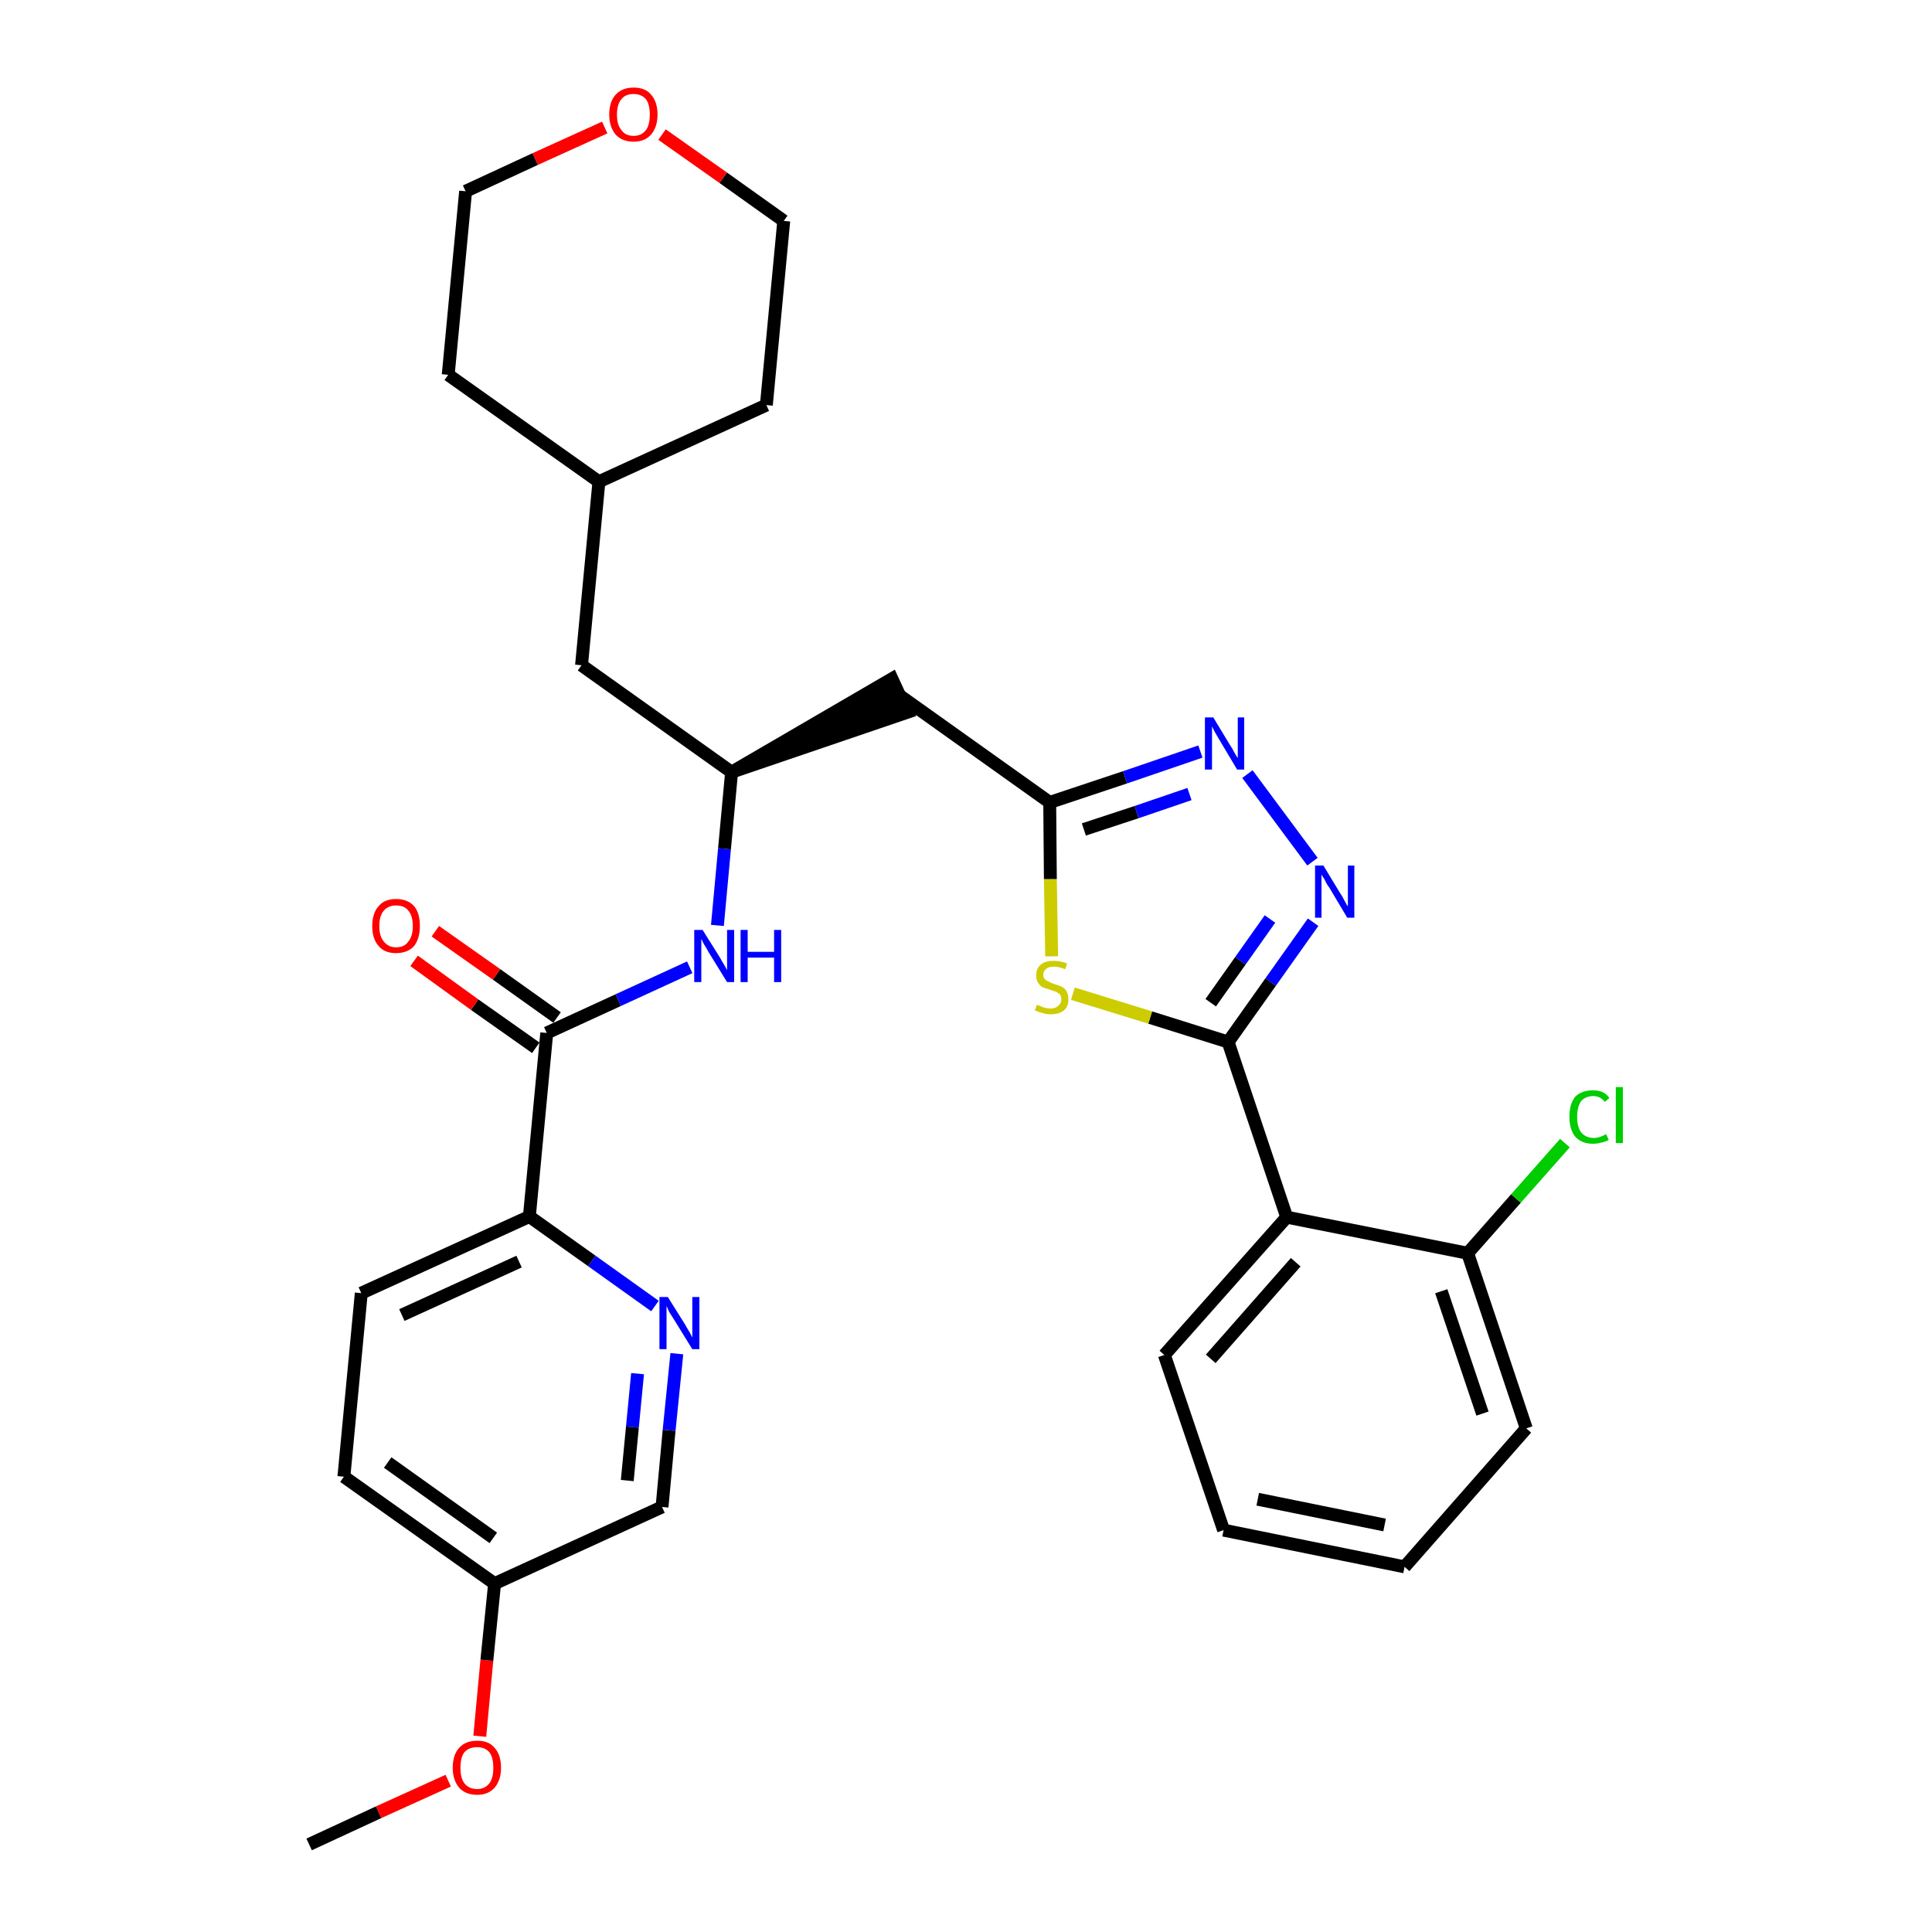 <?xml version='1.0' encoding='iso-8859-1'?>
<svg version='1.1' baseProfile='full'
              xmlns='http://www.w3.org/2000/svg'
                      xmlns:rdkit='http://www.rdkit.org/xml'
                      xmlns:xlink='http://www.w3.org/1999/xlink'
                  xml:space='preserve'
width='300px' height='300px' viewBox='0 0 300 300'>
<!-- END OF HEADER -->
<path class='bond-0 atom-0 atom-1' d='M 48.0,286.4 L 58.8,281.4' style='fill:none;fill-rule:evenodd;stroke:#000000;stroke-width:2.0px;stroke-linecap:butt;stroke-linejoin:miter;stroke-opacity:1' />
<path class='bond-0 atom-0 atom-1' d='M 58.8,281.4 L 69.6,276.5' style='fill:none;fill-rule:evenodd;stroke:#FF0000;stroke-width:2.0px;stroke-linecap:butt;stroke-linejoin:miter;stroke-opacity:1' />
<path class='bond-1 atom-1 atom-2' d='M 74.5,269.6 L 75.6,257.8' style='fill:none;fill-rule:evenodd;stroke:#FF0000;stroke-width:2.0px;stroke-linecap:butt;stroke-linejoin:miter;stroke-opacity:1' />
<path class='bond-1 atom-1 atom-2' d='M 75.6,257.8 L 76.8,245.9' style='fill:none;fill-rule:evenodd;stroke:#000000;stroke-width:2.0px;stroke-linecap:butt;stroke-linejoin:miter;stroke-opacity:1' />
<path class='bond-2 atom-2 atom-3' d='M 76.8,245.9 L 53.4,229.3' style='fill:none;fill-rule:evenodd;stroke:#000000;stroke-width:2.0px;stroke-linecap:butt;stroke-linejoin:miter;stroke-opacity:1' />
<path class='bond-2 atom-2 atom-3' d='M 76.6,238.8 L 60.2,227.1' style='fill:none;fill-rule:evenodd;stroke:#000000;stroke-width:2.0px;stroke-linecap:butt;stroke-linejoin:miter;stroke-opacity:1' />
<path class='bond-31 atom-31 atom-2' d='M 102.8,234.0 L 76.8,245.9' style='fill:none;fill-rule:evenodd;stroke:#000000;stroke-width:2.0px;stroke-linecap:butt;stroke-linejoin:miter;stroke-opacity:1' />
<path class='bond-3 atom-3 atom-4' d='M 53.4,229.3 L 56.1,200.8' style='fill:none;fill-rule:evenodd;stroke:#000000;stroke-width:2.0px;stroke-linecap:butt;stroke-linejoin:miter;stroke-opacity:1' />
<path class='bond-4 atom-4 atom-5' d='M 56.1,200.8 L 82.2,188.9' style='fill:none;fill-rule:evenodd;stroke:#000000;stroke-width:2.0px;stroke-linecap:butt;stroke-linejoin:miter;stroke-opacity:1' />
<path class='bond-4 atom-4 atom-5' d='M 62.4,204.2 L 80.6,195.9' style='fill:none;fill-rule:evenodd;stroke:#000000;stroke-width:2.0px;stroke-linecap:butt;stroke-linejoin:miter;stroke-opacity:1' />
<path class='bond-5 atom-5 atom-6' d='M 82.2,188.9 L 84.9,160.4' style='fill:none;fill-rule:evenodd;stroke:#000000;stroke-width:2.0px;stroke-linecap:butt;stroke-linejoin:miter;stroke-opacity:1' />
<path class='bond-29 atom-5 atom-30' d='M 82.2,188.9 L 91.9,195.8' style='fill:none;fill-rule:evenodd;stroke:#000000;stroke-width:2.0px;stroke-linecap:butt;stroke-linejoin:miter;stroke-opacity:1' />
<path class='bond-29 atom-5 atom-30' d='M 91.9,195.8 L 101.7,202.8' style='fill:none;fill-rule:evenodd;stroke:#0000FF;stroke-width:2.0px;stroke-linecap:butt;stroke-linejoin:miter;stroke-opacity:1' />
<path class='bond-6 atom-6 atom-7' d='M 86.5,158.0 L 77.1,151.3' style='fill:none;fill-rule:evenodd;stroke:#000000;stroke-width:2.0px;stroke-linecap:butt;stroke-linejoin:miter;stroke-opacity:1' />
<path class='bond-6 atom-6 atom-7' d='M 77.1,151.3 L 67.6,144.6' style='fill:none;fill-rule:evenodd;stroke:#FF0000;stroke-width:2.0px;stroke-linecap:butt;stroke-linejoin:miter;stroke-opacity:1' />
<path class='bond-6 atom-6 atom-7' d='M 83.2,162.7 L 73.7,156.0' style='fill:none;fill-rule:evenodd;stroke:#000000;stroke-width:2.0px;stroke-linecap:butt;stroke-linejoin:miter;stroke-opacity:1' />
<path class='bond-6 atom-6 atom-7' d='M 73.7,156.0 L 64.3,149.2' style='fill:none;fill-rule:evenodd;stroke:#FF0000;stroke-width:2.0px;stroke-linecap:butt;stroke-linejoin:miter;stroke-opacity:1' />
<path class='bond-7 atom-6 atom-8' d='M 84.9,160.4 L 96.0,155.3' style='fill:none;fill-rule:evenodd;stroke:#000000;stroke-width:2.0px;stroke-linecap:butt;stroke-linejoin:miter;stroke-opacity:1' />
<path class='bond-7 atom-6 atom-8' d='M 96.0,155.3 L 107.1,150.2' style='fill:none;fill-rule:evenodd;stroke:#0000FF;stroke-width:2.0px;stroke-linecap:butt;stroke-linejoin:miter;stroke-opacity:1' />
<path class='bond-8 atom-8 atom-9' d='M 111.4,143.7 L 112.5,131.8' style='fill:none;fill-rule:evenodd;stroke:#0000FF;stroke-width:2.0px;stroke-linecap:butt;stroke-linejoin:miter;stroke-opacity:1' />
<path class='bond-8 atom-8 atom-9' d='M 112.5,131.8 L 113.6,119.9' style='fill:none;fill-rule:evenodd;stroke:#000000;stroke-width:2.0px;stroke-linecap:butt;stroke-linejoin:miter;stroke-opacity:1' />
<path class='bond-9 atom-9 atom-10' d='M 113.6,119.9 L 140.9,110.6 L 138.5,105.4 Z' style='fill:#000000;fill-rule:evenodd;fill-opacity:1;stroke:#000000;stroke-width:2.0px;stroke-linecap:butt;stroke-linejoin:miter;stroke-opacity:1;' />
<path class='bond-22 atom-9 atom-23' d='M 113.6,119.9 L 90.3,103.3' style='fill:none;fill-rule:evenodd;stroke:#000000;stroke-width:2.0px;stroke-linecap:butt;stroke-linejoin:miter;stroke-opacity:1' />
<path class='bond-10 atom-10 atom-11' d='M 139.7,108.0 L 163.0,124.6' style='fill:none;fill-rule:evenodd;stroke:#000000;stroke-width:2.0px;stroke-linecap:butt;stroke-linejoin:miter;stroke-opacity:1' />
<path class='bond-11 atom-11 atom-12' d='M 163.0,124.6 L 174.7,120.7' style='fill:none;fill-rule:evenodd;stroke:#000000;stroke-width:2.0px;stroke-linecap:butt;stroke-linejoin:miter;stroke-opacity:1' />
<path class='bond-11 atom-11 atom-12' d='M 174.7,120.7 L 186.4,116.7' style='fill:none;fill-rule:evenodd;stroke:#0000FF;stroke-width:2.0px;stroke-linecap:butt;stroke-linejoin:miter;stroke-opacity:1' />
<path class='bond-11 atom-11 atom-12' d='M 168.3,128.8 L 176.5,126.1' style='fill:none;fill-rule:evenodd;stroke:#000000;stroke-width:2.0px;stroke-linecap:butt;stroke-linejoin:miter;stroke-opacity:1' />
<path class='bond-11 atom-11 atom-12' d='M 176.5,126.1 L 184.7,123.3' style='fill:none;fill-rule:evenodd;stroke:#0000FF;stroke-width:2.0px;stroke-linecap:butt;stroke-linejoin:miter;stroke-opacity:1' />
<path class='bond-32 atom-22 atom-11' d='M 163.3,148.5 L 163.1,136.5' style='fill:none;fill-rule:evenodd;stroke:#CCCC00;stroke-width:2.0px;stroke-linecap:butt;stroke-linejoin:miter;stroke-opacity:1' />
<path class='bond-32 atom-22 atom-11' d='M 163.1,136.5 L 163.0,124.6' style='fill:none;fill-rule:evenodd;stroke:#000000;stroke-width:2.0px;stroke-linecap:butt;stroke-linejoin:miter;stroke-opacity:1' />
<path class='bond-12 atom-12 atom-13' d='M 193.7,120.2 L 203.8,133.8' style='fill:none;fill-rule:evenodd;stroke:#0000FF;stroke-width:2.0px;stroke-linecap:butt;stroke-linejoin:miter;stroke-opacity:1' />
<path class='bond-13 atom-13 atom-14' d='M 203.9,143.2 L 197.3,152.5' style='fill:none;fill-rule:evenodd;stroke:#0000FF;stroke-width:2.0px;stroke-linecap:butt;stroke-linejoin:miter;stroke-opacity:1' />
<path class='bond-13 atom-13 atom-14' d='M 197.3,152.5 L 190.7,161.8' style='fill:none;fill-rule:evenodd;stroke:#000000;stroke-width:2.0px;stroke-linecap:butt;stroke-linejoin:miter;stroke-opacity:1' />
<path class='bond-13 atom-13 atom-14' d='M 197.2,142.7 L 192.6,149.2' style='fill:none;fill-rule:evenodd;stroke:#0000FF;stroke-width:2.0px;stroke-linecap:butt;stroke-linejoin:miter;stroke-opacity:1' />
<path class='bond-13 atom-13 atom-14' d='M 192.6,149.2 L 188.0,155.7' style='fill:none;fill-rule:evenodd;stroke:#000000;stroke-width:2.0px;stroke-linecap:butt;stroke-linejoin:miter;stroke-opacity:1' />
<path class='bond-14 atom-14 atom-15' d='M 190.7,161.8 L 199.8,189.0' style='fill:none;fill-rule:evenodd;stroke:#000000;stroke-width:2.0px;stroke-linecap:butt;stroke-linejoin:miter;stroke-opacity:1' />
<path class='bond-21 atom-14 atom-22' d='M 190.7,161.8 L 178.6,158.0' style='fill:none;fill-rule:evenodd;stroke:#000000;stroke-width:2.0px;stroke-linecap:butt;stroke-linejoin:miter;stroke-opacity:1' />
<path class='bond-21 atom-14 atom-22' d='M 178.6,158.0 L 166.6,154.3' style='fill:none;fill-rule:evenodd;stroke:#CCCC00;stroke-width:2.0px;stroke-linecap:butt;stroke-linejoin:miter;stroke-opacity:1' />
<path class='bond-15 atom-15 atom-16' d='M 199.8,189.0 L 180.8,210.4' style='fill:none;fill-rule:evenodd;stroke:#000000;stroke-width:2.0px;stroke-linecap:butt;stroke-linejoin:miter;stroke-opacity:1' />
<path class='bond-15 atom-15 atom-16' d='M 201.2,196.0 L 188.0,211.0' style='fill:none;fill-rule:evenodd;stroke:#000000;stroke-width:2.0px;stroke-linecap:butt;stroke-linejoin:miter;stroke-opacity:1' />
<path class='bond-34 atom-20 atom-15' d='M 227.9,194.6 L 199.8,189.0' style='fill:none;fill-rule:evenodd;stroke:#000000;stroke-width:2.0px;stroke-linecap:butt;stroke-linejoin:miter;stroke-opacity:1' />
<path class='bond-16 atom-16 atom-17' d='M 180.8,210.4 L 190.0,237.6' style='fill:none;fill-rule:evenodd;stroke:#000000;stroke-width:2.0px;stroke-linecap:butt;stroke-linejoin:miter;stroke-opacity:1' />
<path class='bond-17 atom-17 atom-18' d='M 190.0,237.6 L 218.1,243.3' style='fill:none;fill-rule:evenodd;stroke:#000000;stroke-width:2.0px;stroke-linecap:butt;stroke-linejoin:miter;stroke-opacity:1' />
<path class='bond-17 atom-17 atom-18' d='M 195.3,232.8 L 215.0,236.8' style='fill:none;fill-rule:evenodd;stroke:#000000;stroke-width:2.0px;stroke-linecap:butt;stroke-linejoin:miter;stroke-opacity:1' />
<path class='bond-18 atom-18 atom-19' d='M 218.1,243.3 L 237.0,221.8' style='fill:none;fill-rule:evenodd;stroke:#000000;stroke-width:2.0px;stroke-linecap:butt;stroke-linejoin:miter;stroke-opacity:1' />
<path class='bond-19 atom-19 atom-20' d='M 237.0,221.8 L 227.9,194.6' style='fill:none;fill-rule:evenodd;stroke:#000000;stroke-width:2.0px;stroke-linecap:butt;stroke-linejoin:miter;stroke-opacity:1' />
<path class='bond-19 atom-19 atom-20' d='M 230.2,219.5 L 223.8,200.5' style='fill:none;fill-rule:evenodd;stroke:#000000;stroke-width:2.0px;stroke-linecap:butt;stroke-linejoin:miter;stroke-opacity:1' />
<path class='bond-20 atom-20 atom-21' d='M 227.9,194.6 L 235.4,186.1' style='fill:none;fill-rule:evenodd;stroke:#000000;stroke-width:2.0px;stroke-linecap:butt;stroke-linejoin:miter;stroke-opacity:1' />
<path class='bond-20 atom-20 atom-21' d='M 235.4,186.1 L 243.0,177.5' style='fill:none;fill-rule:evenodd;stroke:#00CC00;stroke-width:2.0px;stroke-linecap:butt;stroke-linejoin:miter;stroke-opacity:1' />
<path class='bond-23 atom-23 atom-24' d='M 90.3,103.3 L 93.0,74.8' style='fill:none;fill-rule:evenodd;stroke:#000000;stroke-width:2.0px;stroke-linecap:butt;stroke-linejoin:miter;stroke-opacity:1' />
<path class='bond-24 atom-24 atom-25' d='M 93.0,74.8 L 119.0,62.9' style='fill:none;fill-rule:evenodd;stroke:#000000;stroke-width:2.0px;stroke-linecap:butt;stroke-linejoin:miter;stroke-opacity:1' />
<path class='bond-33 atom-29 atom-24' d='M 69.6,58.2 L 93.0,74.8' style='fill:none;fill-rule:evenodd;stroke:#000000;stroke-width:2.0px;stroke-linecap:butt;stroke-linejoin:miter;stroke-opacity:1' />
<path class='bond-25 atom-25 atom-26' d='M 119.0,62.9 L 121.7,34.3' style='fill:none;fill-rule:evenodd;stroke:#000000;stroke-width:2.0px;stroke-linecap:butt;stroke-linejoin:miter;stroke-opacity:1' />
<path class='bond-26 atom-26 atom-27' d='M 121.7,34.3 L 112.3,27.6' style='fill:none;fill-rule:evenodd;stroke:#000000;stroke-width:2.0px;stroke-linecap:butt;stroke-linejoin:miter;stroke-opacity:1' />
<path class='bond-26 atom-26 atom-27' d='M 112.3,27.6 L 102.8,20.9' style='fill:none;fill-rule:evenodd;stroke:#FF0000;stroke-width:2.0px;stroke-linecap:butt;stroke-linejoin:miter;stroke-opacity:1' />
<path class='bond-27 atom-27 atom-28' d='M 93.9,19.8 L 83.1,24.7' style='fill:none;fill-rule:evenodd;stroke:#FF0000;stroke-width:2.0px;stroke-linecap:butt;stroke-linejoin:miter;stroke-opacity:1' />
<path class='bond-27 atom-27 atom-28' d='M 83.1,24.7 L 72.3,29.7' style='fill:none;fill-rule:evenodd;stroke:#000000;stroke-width:2.0px;stroke-linecap:butt;stroke-linejoin:miter;stroke-opacity:1' />
<path class='bond-28 atom-28 atom-29' d='M 72.3,29.7 L 69.6,58.2' style='fill:none;fill-rule:evenodd;stroke:#000000;stroke-width:2.0px;stroke-linecap:butt;stroke-linejoin:miter;stroke-opacity:1' />
<path class='bond-30 atom-30 atom-31' d='M 105.1,210.2 L 103.9,222.1' style='fill:none;fill-rule:evenodd;stroke:#0000FF;stroke-width:2.0px;stroke-linecap:butt;stroke-linejoin:miter;stroke-opacity:1' />
<path class='bond-30 atom-30 atom-31' d='M 103.9,222.1 L 102.8,234.0' style='fill:none;fill-rule:evenodd;stroke:#000000;stroke-width:2.0px;stroke-linecap:butt;stroke-linejoin:miter;stroke-opacity:1' />
<path class='bond-30 atom-30 atom-31' d='M 99.0,213.3 L 98.2,221.6' style='fill:none;fill-rule:evenodd;stroke:#0000FF;stroke-width:2.0px;stroke-linecap:butt;stroke-linejoin:miter;stroke-opacity:1' />
<path class='bond-30 atom-30 atom-31' d='M 98.2,221.6 L 97.4,229.9' style='fill:none;fill-rule:evenodd;stroke:#000000;stroke-width:2.0px;stroke-linecap:butt;stroke-linejoin:miter;stroke-opacity:1' />
<path  class='atom-1' d='M 70.3 274.5
Q 70.3 272.5, 71.3 271.4
Q 72.3 270.3, 74.1 270.3
Q 75.9 270.3, 76.8 271.4
Q 77.8 272.5, 77.8 274.5
Q 77.8 276.4, 76.8 277.6
Q 75.8 278.7, 74.1 278.7
Q 72.3 278.7, 71.3 277.6
Q 70.3 276.4, 70.3 274.5
M 74.1 277.8
Q 75.3 277.8, 76.0 276.9
Q 76.6 276.1, 76.6 274.5
Q 76.6 272.9, 76.0 272.1
Q 75.3 271.3, 74.1 271.3
Q 72.8 271.3, 72.1 272.1
Q 71.5 272.9, 71.5 274.5
Q 71.5 276.1, 72.1 276.9
Q 72.8 277.8, 74.1 277.8
' fill='#FF0000'/>
<path  class='atom-7' d='M 57.8 143.8
Q 57.8 141.8, 58.8 140.7
Q 59.7 139.6, 61.5 139.6
Q 63.3 139.6, 64.3 140.7
Q 65.2 141.8, 65.2 143.8
Q 65.2 145.7, 64.3 146.9
Q 63.3 148.0, 61.5 148.0
Q 59.7 148.0, 58.8 146.9
Q 57.8 145.8, 57.8 143.8
M 61.5 147.1
Q 62.8 147.1, 63.4 146.2
Q 64.1 145.4, 64.1 143.8
Q 64.1 142.2, 63.4 141.4
Q 62.8 140.6, 61.5 140.6
Q 60.3 140.6, 59.6 141.4
Q 58.9 142.2, 58.9 143.8
Q 58.9 145.4, 59.6 146.2
Q 60.3 147.1, 61.5 147.1
' fill='#FF0000'/>
<path  class='atom-8' d='M 109.1 144.4
L 111.8 148.7
Q 112.0 149.1, 112.5 149.9
Q 112.9 150.6, 112.9 150.7
L 112.9 144.4
L 114.0 144.4
L 114.0 152.5
L 112.9 152.5
L 110.0 147.8
Q 109.7 147.2, 109.3 146.6
Q 109.0 146.0, 108.9 145.8
L 108.9 152.5
L 107.8 152.5
L 107.8 144.4
L 109.1 144.4
' fill='#0000FF'/>
<path  class='atom-8' d='M 115.0 144.4
L 116.1 144.4
L 116.1 147.8
L 120.2 147.8
L 120.2 144.4
L 121.3 144.4
L 121.3 152.5
L 120.2 152.5
L 120.2 148.7
L 116.1 148.7
L 116.1 152.5
L 115.0 152.5
L 115.0 144.4
' fill='#0000FF'/>
<path  class='atom-12' d='M 188.4 111.4
L 191.0 115.7
Q 191.3 116.1, 191.7 116.9
Q 192.1 117.6, 192.2 117.7
L 192.2 111.4
L 193.2 111.4
L 193.2 119.5
L 192.1 119.5
L 189.3 114.8
Q 189.0 114.3, 188.6 113.6
Q 188.3 113.0, 188.2 112.8
L 188.2 119.5
L 187.1 119.5
L 187.1 111.4
L 188.4 111.4
' fill='#0000FF'/>
<path  class='atom-13' d='M 205.5 134.4
L 208.1 138.7
Q 208.4 139.1, 208.8 139.9
Q 209.2 140.7, 209.3 140.7
L 209.3 134.4
L 210.3 134.4
L 210.3 142.5
L 209.2 142.5
L 206.4 137.8
Q 206.0 137.3, 205.7 136.6
Q 205.3 136.0, 205.2 135.8
L 205.2 142.5
L 204.2 142.5
L 204.2 134.4
L 205.5 134.4
' fill='#0000FF'/>
<path  class='atom-21' d='M 243.7 173.4
Q 243.7 171.4, 244.6 170.3
Q 245.6 169.3, 247.4 169.3
Q 249.1 169.3, 249.9 170.5
L 249.2 171.1
Q 248.5 170.2, 247.4 170.2
Q 246.2 170.2, 245.5 171.0
Q 244.9 171.9, 244.9 173.4
Q 244.9 175.0, 245.5 175.8
Q 246.2 176.7, 247.5 176.7
Q 248.4 176.7, 249.4 176.1
L 249.8 177.0
Q 249.3 177.3, 248.7 177.4
Q 248.1 177.6, 247.3 177.6
Q 245.6 177.6, 244.6 176.5
Q 243.7 175.4, 243.7 173.4
' fill='#00CC00'/>
<path  class='atom-21' d='M 250.9 168.8
L 252.0 168.8
L 252.0 177.5
L 250.9 177.5
L 250.9 168.8
' fill='#00CC00'/>
<path  class='atom-22' d='M 161.0 156.0
Q 161.1 156.1, 161.5 156.2
Q 161.9 156.4, 162.3 156.5
Q 162.7 156.6, 163.1 156.6
Q 163.9 156.6, 164.3 156.2
Q 164.8 155.8, 164.8 155.2
Q 164.8 154.7, 164.6 154.4
Q 164.3 154.2, 164.0 154.0
Q 163.6 153.9, 163.1 153.7
Q 162.4 153.5, 161.9 153.3
Q 161.5 153.1, 161.2 152.6
Q 160.9 152.2, 160.9 151.5
Q 160.9 150.4, 161.6 149.8
Q 162.3 149.2, 163.6 149.2
Q 164.6 149.2, 165.7 149.6
L 165.4 150.5
Q 164.4 150.1, 163.7 150.1
Q 162.9 150.1, 162.5 150.4
Q 162.0 150.8, 162.0 151.3
Q 162.0 151.8, 162.2 152.0
Q 162.5 152.3, 162.8 152.4
Q 163.1 152.6, 163.7 152.8
Q 164.4 153.0, 164.8 153.2
Q 165.3 153.4, 165.6 153.9
Q 165.9 154.4, 165.9 155.2
Q 165.9 156.3, 165.2 156.9
Q 164.4 157.5, 163.2 157.5
Q 162.4 157.5, 161.9 157.3
Q 161.4 157.2, 160.7 156.9
L 161.0 156.0
' fill='#CCCC00'/>
<path  class='atom-27' d='M 94.6 17.8
Q 94.6 15.8, 95.6 14.7
Q 96.6 13.6, 98.4 13.6
Q 100.2 13.6, 101.1 14.7
Q 102.1 15.8, 102.1 17.8
Q 102.1 19.7, 101.1 20.9
Q 100.1 22.0, 98.4 22.0
Q 96.6 22.0, 95.6 20.9
Q 94.6 19.7, 94.6 17.8
M 98.4 21.1
Q 99.6 21.1, 100.3 20.2
Q 100.9 19.4, 100.9 17.8
Q 100.9 16.2, 100.3 15.4
Q 99.6 14.6, 98.4 14.6
Q 97.1 14.6, 96.5 15.4
Q 95.8 16.2, 95.8 17.8
Q 95.8 19.4, 96.5 20.2
Q 97.1 21.1, 98.4 21.1
' fill='#FF0000'/>
<path  class='atom-30' d='M 103.7 201.4
L 106.4 205.7
Q 106.6 206.1, 107.1 206.9
Q 107.5 207.7, 107.5 207.7
L 107.5 201.4
L 108.6 201.4
L 108.6 209.5
L 107.5 209.5
L 104.6 204.8
Q 104.3 204.3, 103.9 203.7
Q 103.6 203.0, 103.5 202.8
L 103.5 209.5
L 102.4 209.5
L 102.4 201.4
L 103.7 201.4
' fill='#0000FF'/>
</svg>
